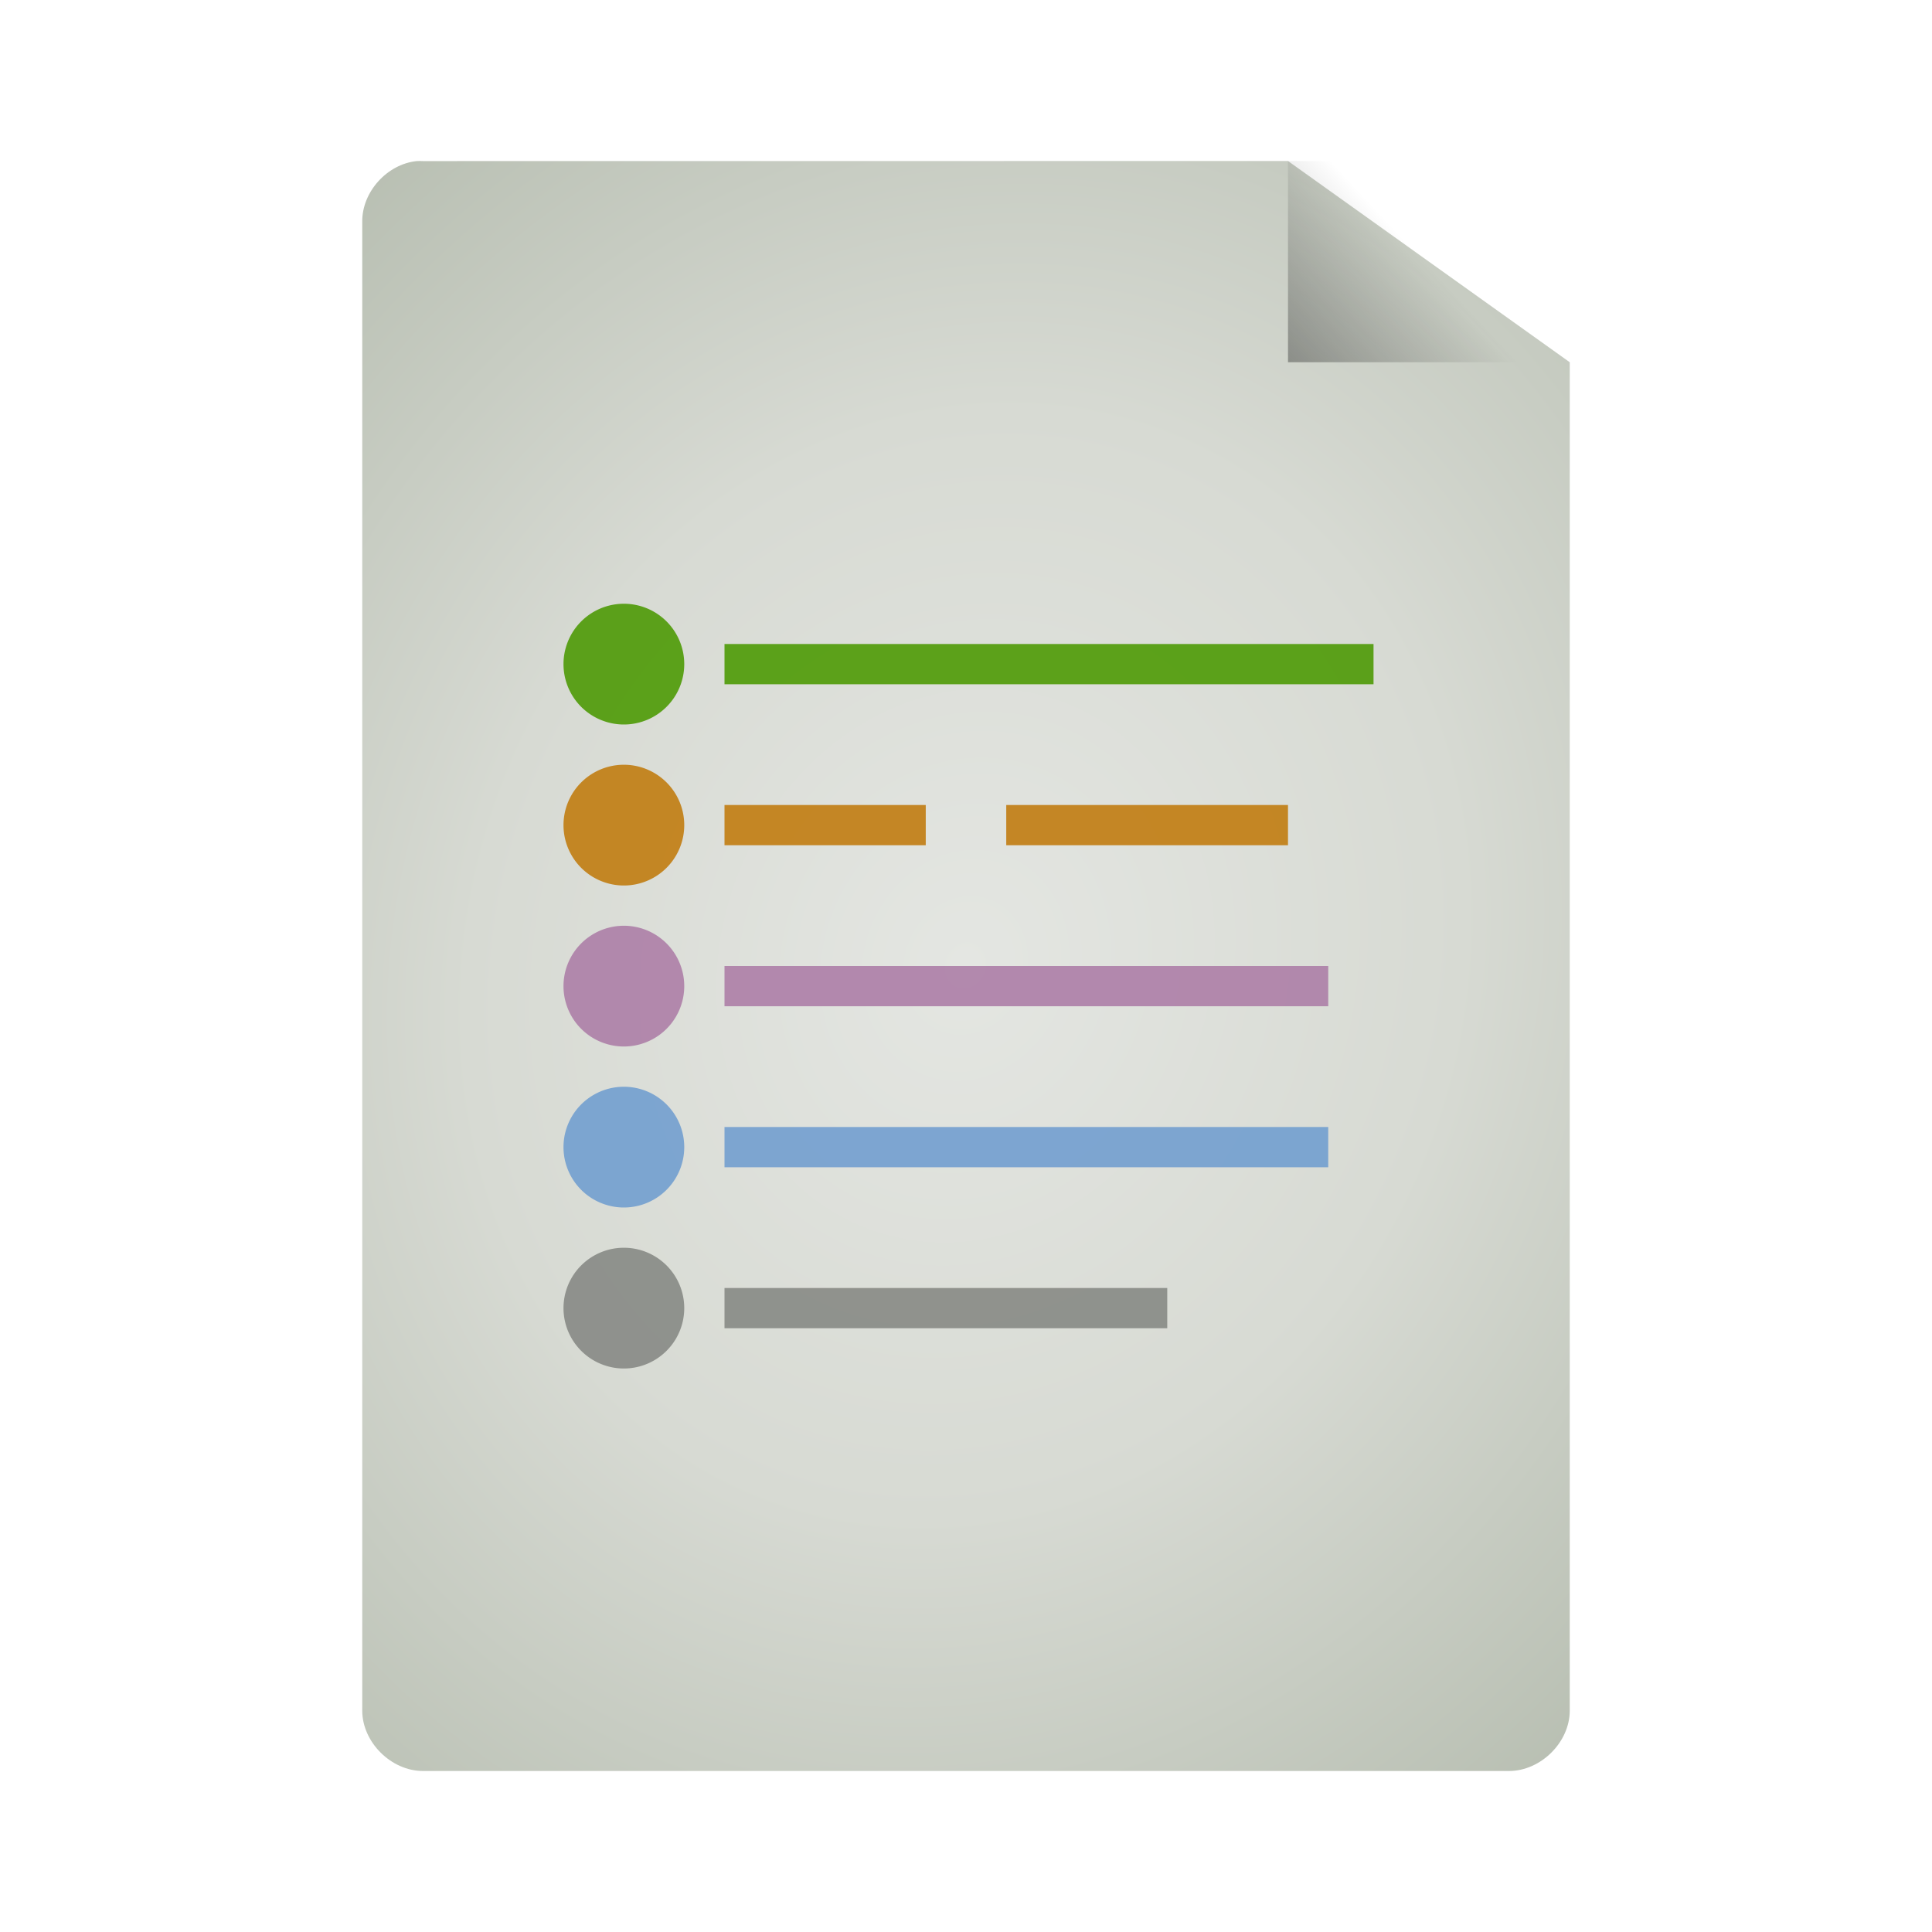 <svg xmlns="http://www.w3.org/2000/svg" viewBox="0 0 48 48" xmlns:xlink="http://www.w3.org/1999/xlink">
<defs>
<linearGradient id="linearGradient3824">
<stop offset="0" style="stop-color:#e4e6e2"/>
<stop offset=".5" style="stop-color:#d7dad3"/>
<stop offset="1" style="stop-color:#b7beb1"/>
</linearGradient>
<linearGradient id="linearGradient5060">
<stop offset="0"/>
<stop offset="1" style="stop-opacity:0"/>
</linearGradient>
<linearGradient gradientTransform="matrix(1.125 0 0 1.167 -3.75 -1.833)" xlink:href="#linearGradient5060" id="linearGradient3822" y1="13.571" x1="25.556" y2="5.857" x2="33.556" gradientUnits="userSpaceOnUse"/>
<radialGradient cx="24" cy="24" gradientTransform="matrix(1.533 .533 -.611 1.756 1.861 -30.951)" xlink:href="#linearGradient3824" id="radialGradient3832" r="15" gradientUnits="userSpaceOnUse"/>
</defs>
<path style="fill:url(#radialGradient3832);line-height:normal;color:#000" d="M 10.352,4.002 C 9.616,4.079 8.996,4.766 9,5.502 l 0,36.998 C 9,43.285 9.719,44 10.509,44 l 26.981,0 C 38.281,44 39,43.285 39,42.5 L 39,9 32,4 10.509,4.002 c -0.052,-0.003 -0.105,-0.003 -0.157,-4.4e-6 z"/>
<path style="fill:url(#linearGradient3822)" d="M 32,4 32,9 39,9 39,7.5 33.375,4 z"/>
<rect width="16.125" x="18" y="16" height="1" style="opacity:.9;fill:#4e9a06"/>
<g style="fill:#c17d11">
<rect width="5" x="18" y="20" height="1" style="opacity:.9"/>
<rect width="7" x="25" y="20" height="1" style="opacity:.9"/>
</g>
<rect width="15" x="18" y="24" height="1" style="opacity:.9;fill:#ad7fa8"/>
<rect width="15" x="18" y="28" height="1" style="opacity:.9;fill:#729fcf"/>
<rect width="11" x="18" y="32" height="1" style="opacity:.9;fill:#888a85"/>
<path style="opacity:.9;fill:#4e9a06" d="m 13,16.5 a 1.5,1.5 0 1 1 -3,0 1.5,1.5 0 1 1 3,0 z" transform="translate(4)"/>
<path style="opacity:.9;fill:#c17d11" d="m 13,20.5 a 1.5,1.5 0 1 1 -3,0 1.5,1.5 0 1 1 3,0 z" transform="translate(4)"/>
<path style="opacity:.9;fill:#ad7fa8" d="m 13,24.5 a 1.5,1.5 0 1 1 -3,0 1.5,1.5 0 1 1 3,0 z" transform="translate(4)"/>
<path style="opacity:.9;fill:#729fcf" d="m 13,28.5 a 1.5,1.5 0 1 1 -3,0 1.5,1.5 0 1 1 3,0 z" transform="translate(4)"/>
<path style="opacity:.9;fill:#888a85" d="m 13,32.5 a 1.5,1.5 0 1 1 -3,0 1.5,1.5 0 1 1 3,0 z" transform="translate(4)"/>
</svg>
